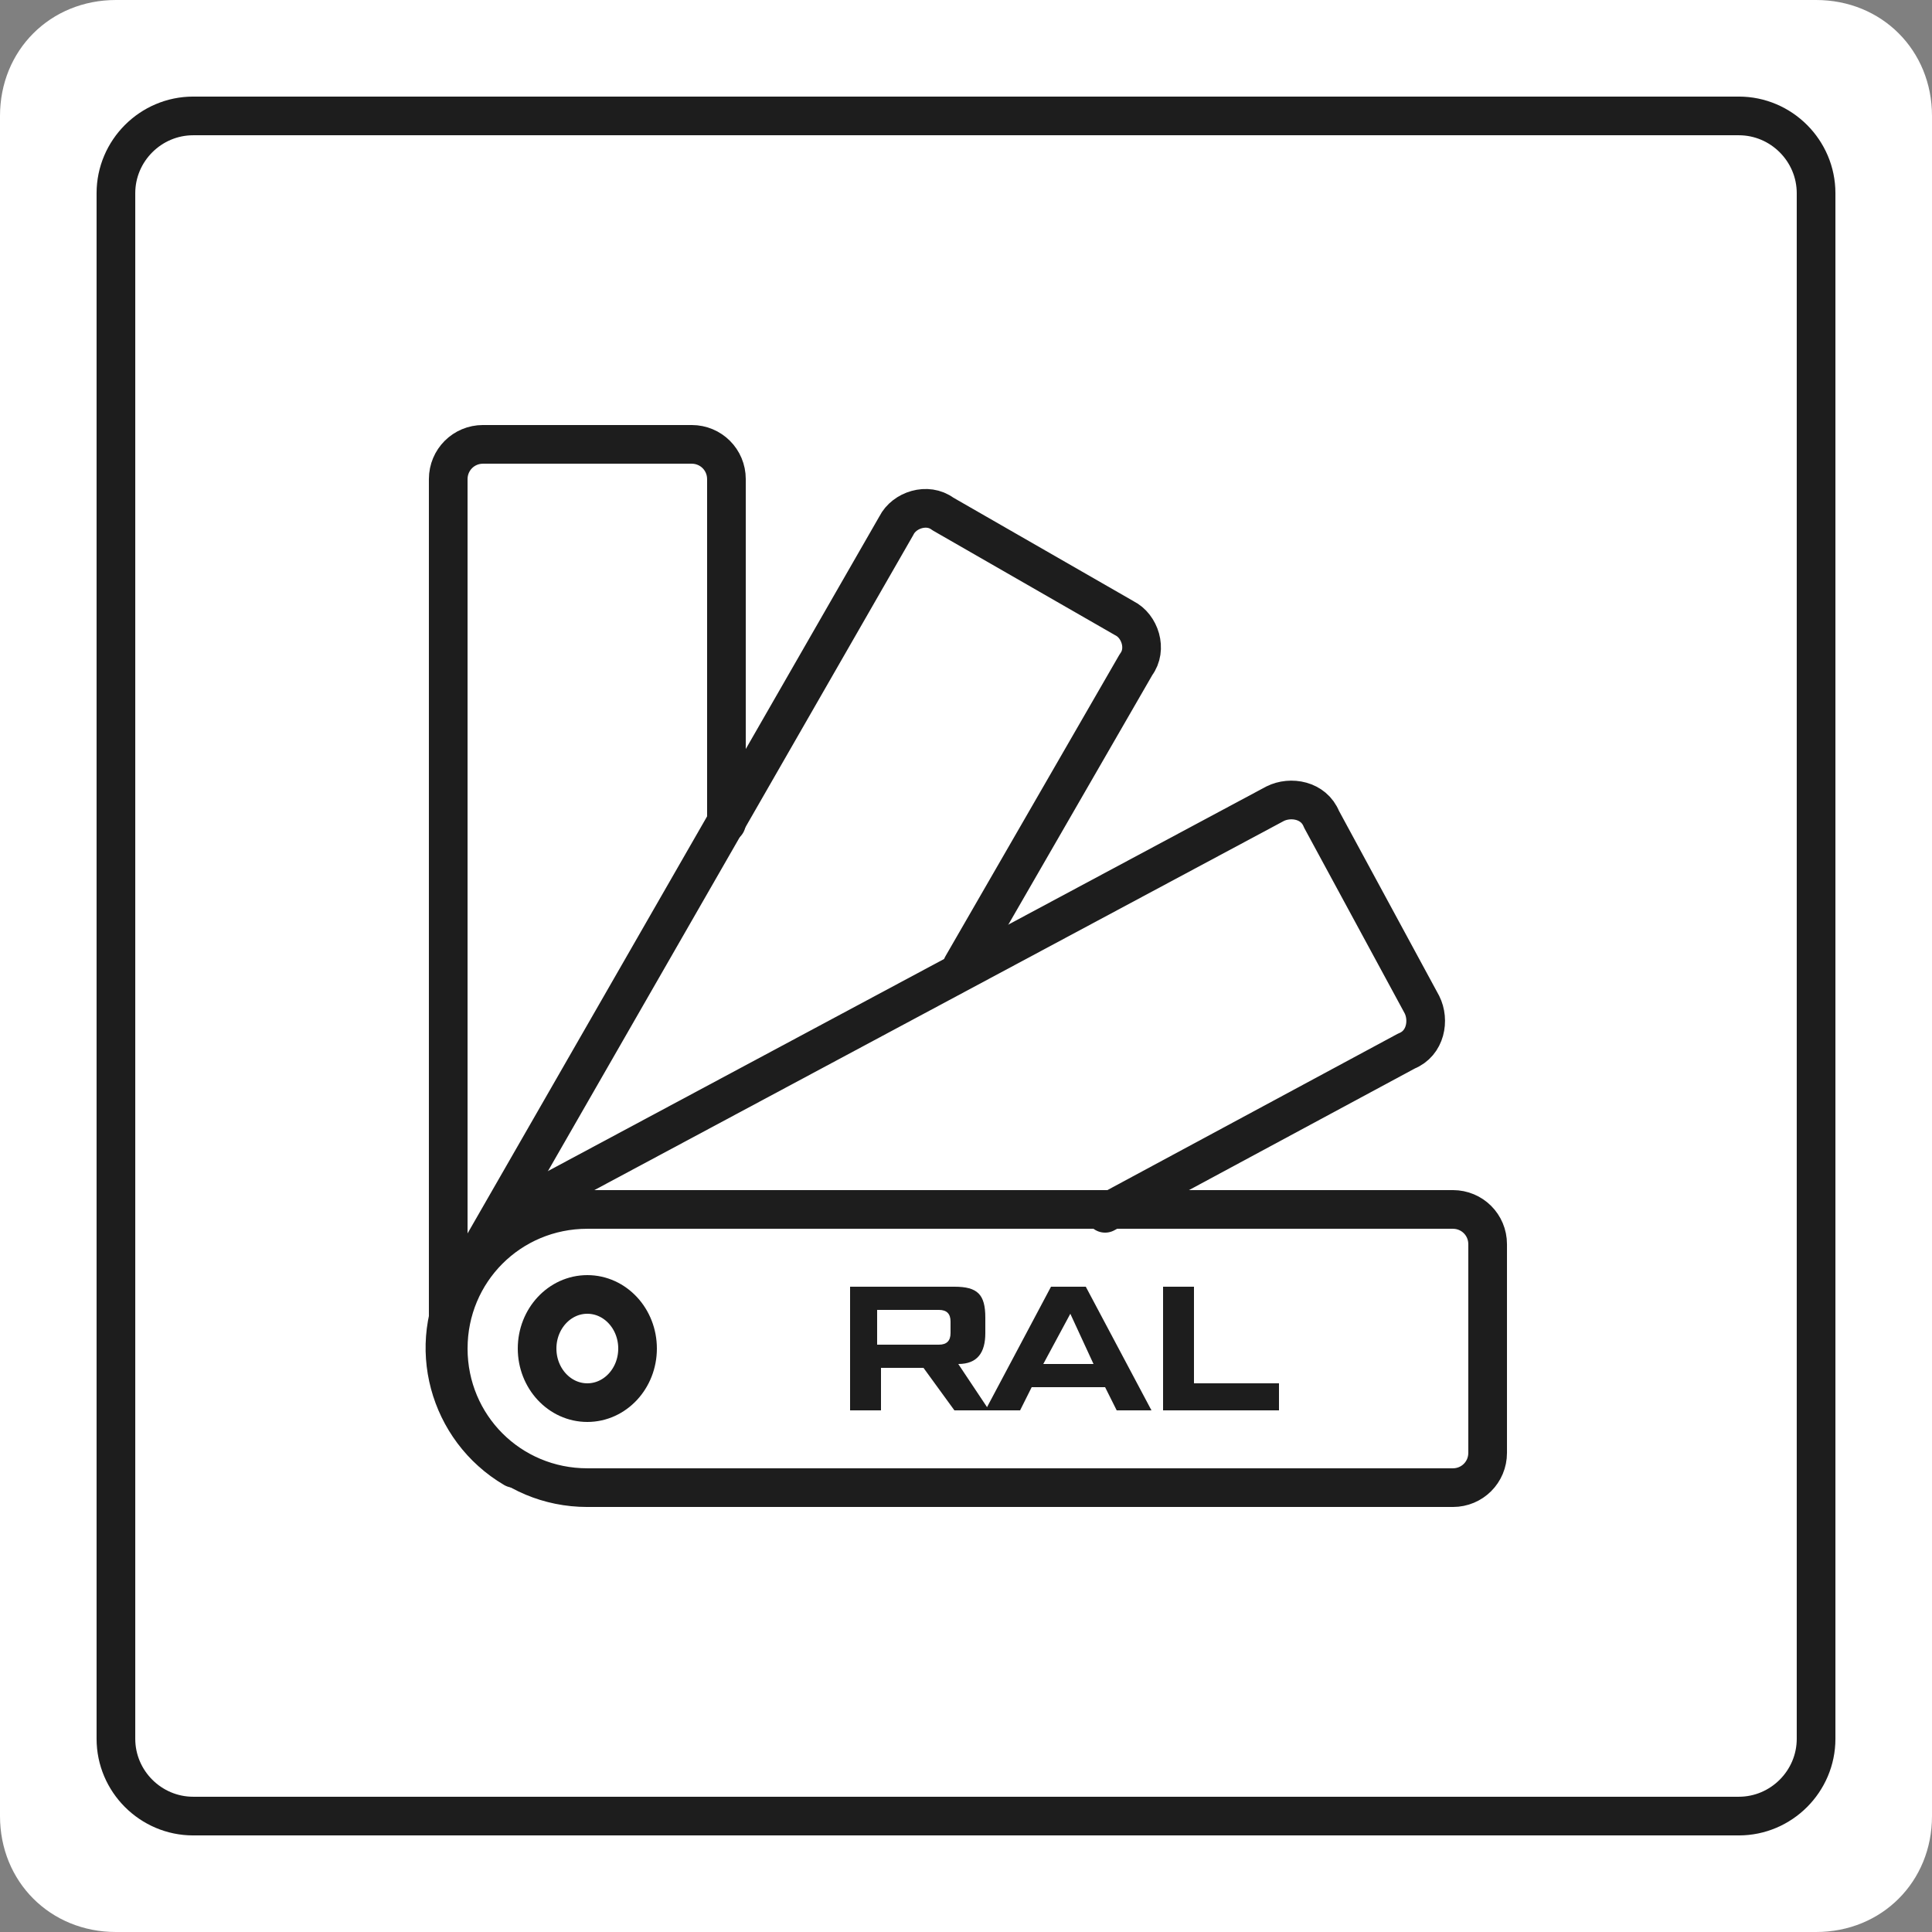 <?xml version="1.0" encoding="utf-8"?>
<!-- Generator: Adobe Illustrator 22.0.1, SVG Export Plug-In . SVG Version: 6.00 Build 0)  -->
<svg version="1.1" id="Layer_1" xmlns="http://www.w3.org/2000/svg" xmlns:xlink="http://www.w3.org/1999/xlink" x="0px" y="0px"
	 viewBox="0 0 50 50" style="enable-background:new 0 0 50 50;" xml:space="preserve">
<rect x="0" y="0" width="50" height="50" fill="#808080" stroke="none"/>
<style type="text/css">
	.st0{fill:#FFFFFF;}
	.st1{fill:none;stroke:#1D1D1D;stroke-width:1.001;stroke-linecap:round;stroke-miterlimit:10;}
	.st2{fill:none;stroke:#1D1D1D;stroke-width:1.001;stroke-linecap:round;stroke-linejoin:round;stroke-miterlimit:10;}
	.st3{fill:none;stroke:#1D1D1D;stroke-miterlimit:10;}
	.st4{fill:#1D1D1D;}
</style>
<path class="st0" d="M47,50H3c-1.7,0-3-1.3-3-3V3c0-1.7,1.3-3,3-3h44c1.7,0,3,1.3,3,3v44C50,48.7,48.7,50,47,50z"/>
<g>
	<path class="st1" d="M45,47H5c-1.1,0-2-0.9-2-2V5c0-1.1,0.9-2,2-2h40c1.1,0,2,0.9,2,2v40C47,46.1,46.1,47,45,47z"/>
	<path class="st2" d="M11.6,34.9V12.4c0-0.5,0.4-0.9,0.9-0.9h5.4c0.5,0,0.9,0.4,0.9,0.9v8.9"/>
	<ellipse class="st3" cx="15.2" cy="34.9" rx="1.3" ry="1.4"/>
	<path class="st2" d="M13.3,38L13.3,38c-1.7-1-2.3-3.2-1.3-4.9l11.2-19.5c0.2-0.4,0.8-0.6,1.2-0.3l4.7,2.7c0.4,0.2,0.6,0.8,0.3,1.2
		L24.9,25"/>
	<path class="st2" d="M15.2,31.3h22.4c0.5,0,0.9,0.4,0.9,0.9v5.4c0,0.5-0.4,0.9-0.9,0.9H15.2c-2,0-3.6-1.6-3.6-3.6l0,0
		C11.6,32.9,13.2,31.3,15.2,31.3z"/>
	<path class="st2" d="M13.2,31.4L33,20.8c0.4-0.2,1-0.1,1.2,0.4l2.6,4.8c0.2,0.4,0.1,1-0.4,1.2l-7.8,4.2"/>
	<g>
		<path class="st4" d="M25.6,36.5h-0.9l-0.8-1.1h-1.1v1.1H22v-3.2h2.7c0.6,0,0.8,0.2,0.8,0.8v0.4c0,0.5-0.2,0.8-0.7,0.8L25.6,36.5z
			 M22.7,33.9v0.9h1.6c0.2,0,0.3-0.1,0.3-0.3v-0.3c0-0.2-0.1-0.3-0.3-0.3C24.3,33.9,22.7,33.9,22.7,33.9z"/>
		<path class="st4" d="M28.9,36.5l-0.3-0.6h-1.9l-0.3,0.6h-0.9l1.7-3.2h0.9l1.7,3.2H28.9z M27,35.3h1.3L27.7,34L27,35.3z"/>
		<path class="st4" d="M30.9,35.8h2.2v0.7h-3v-3.2h0.8C30.9,33.3,30.9,35.8,30.9,35.8z"/>
	</g>
</g>
</svg>
